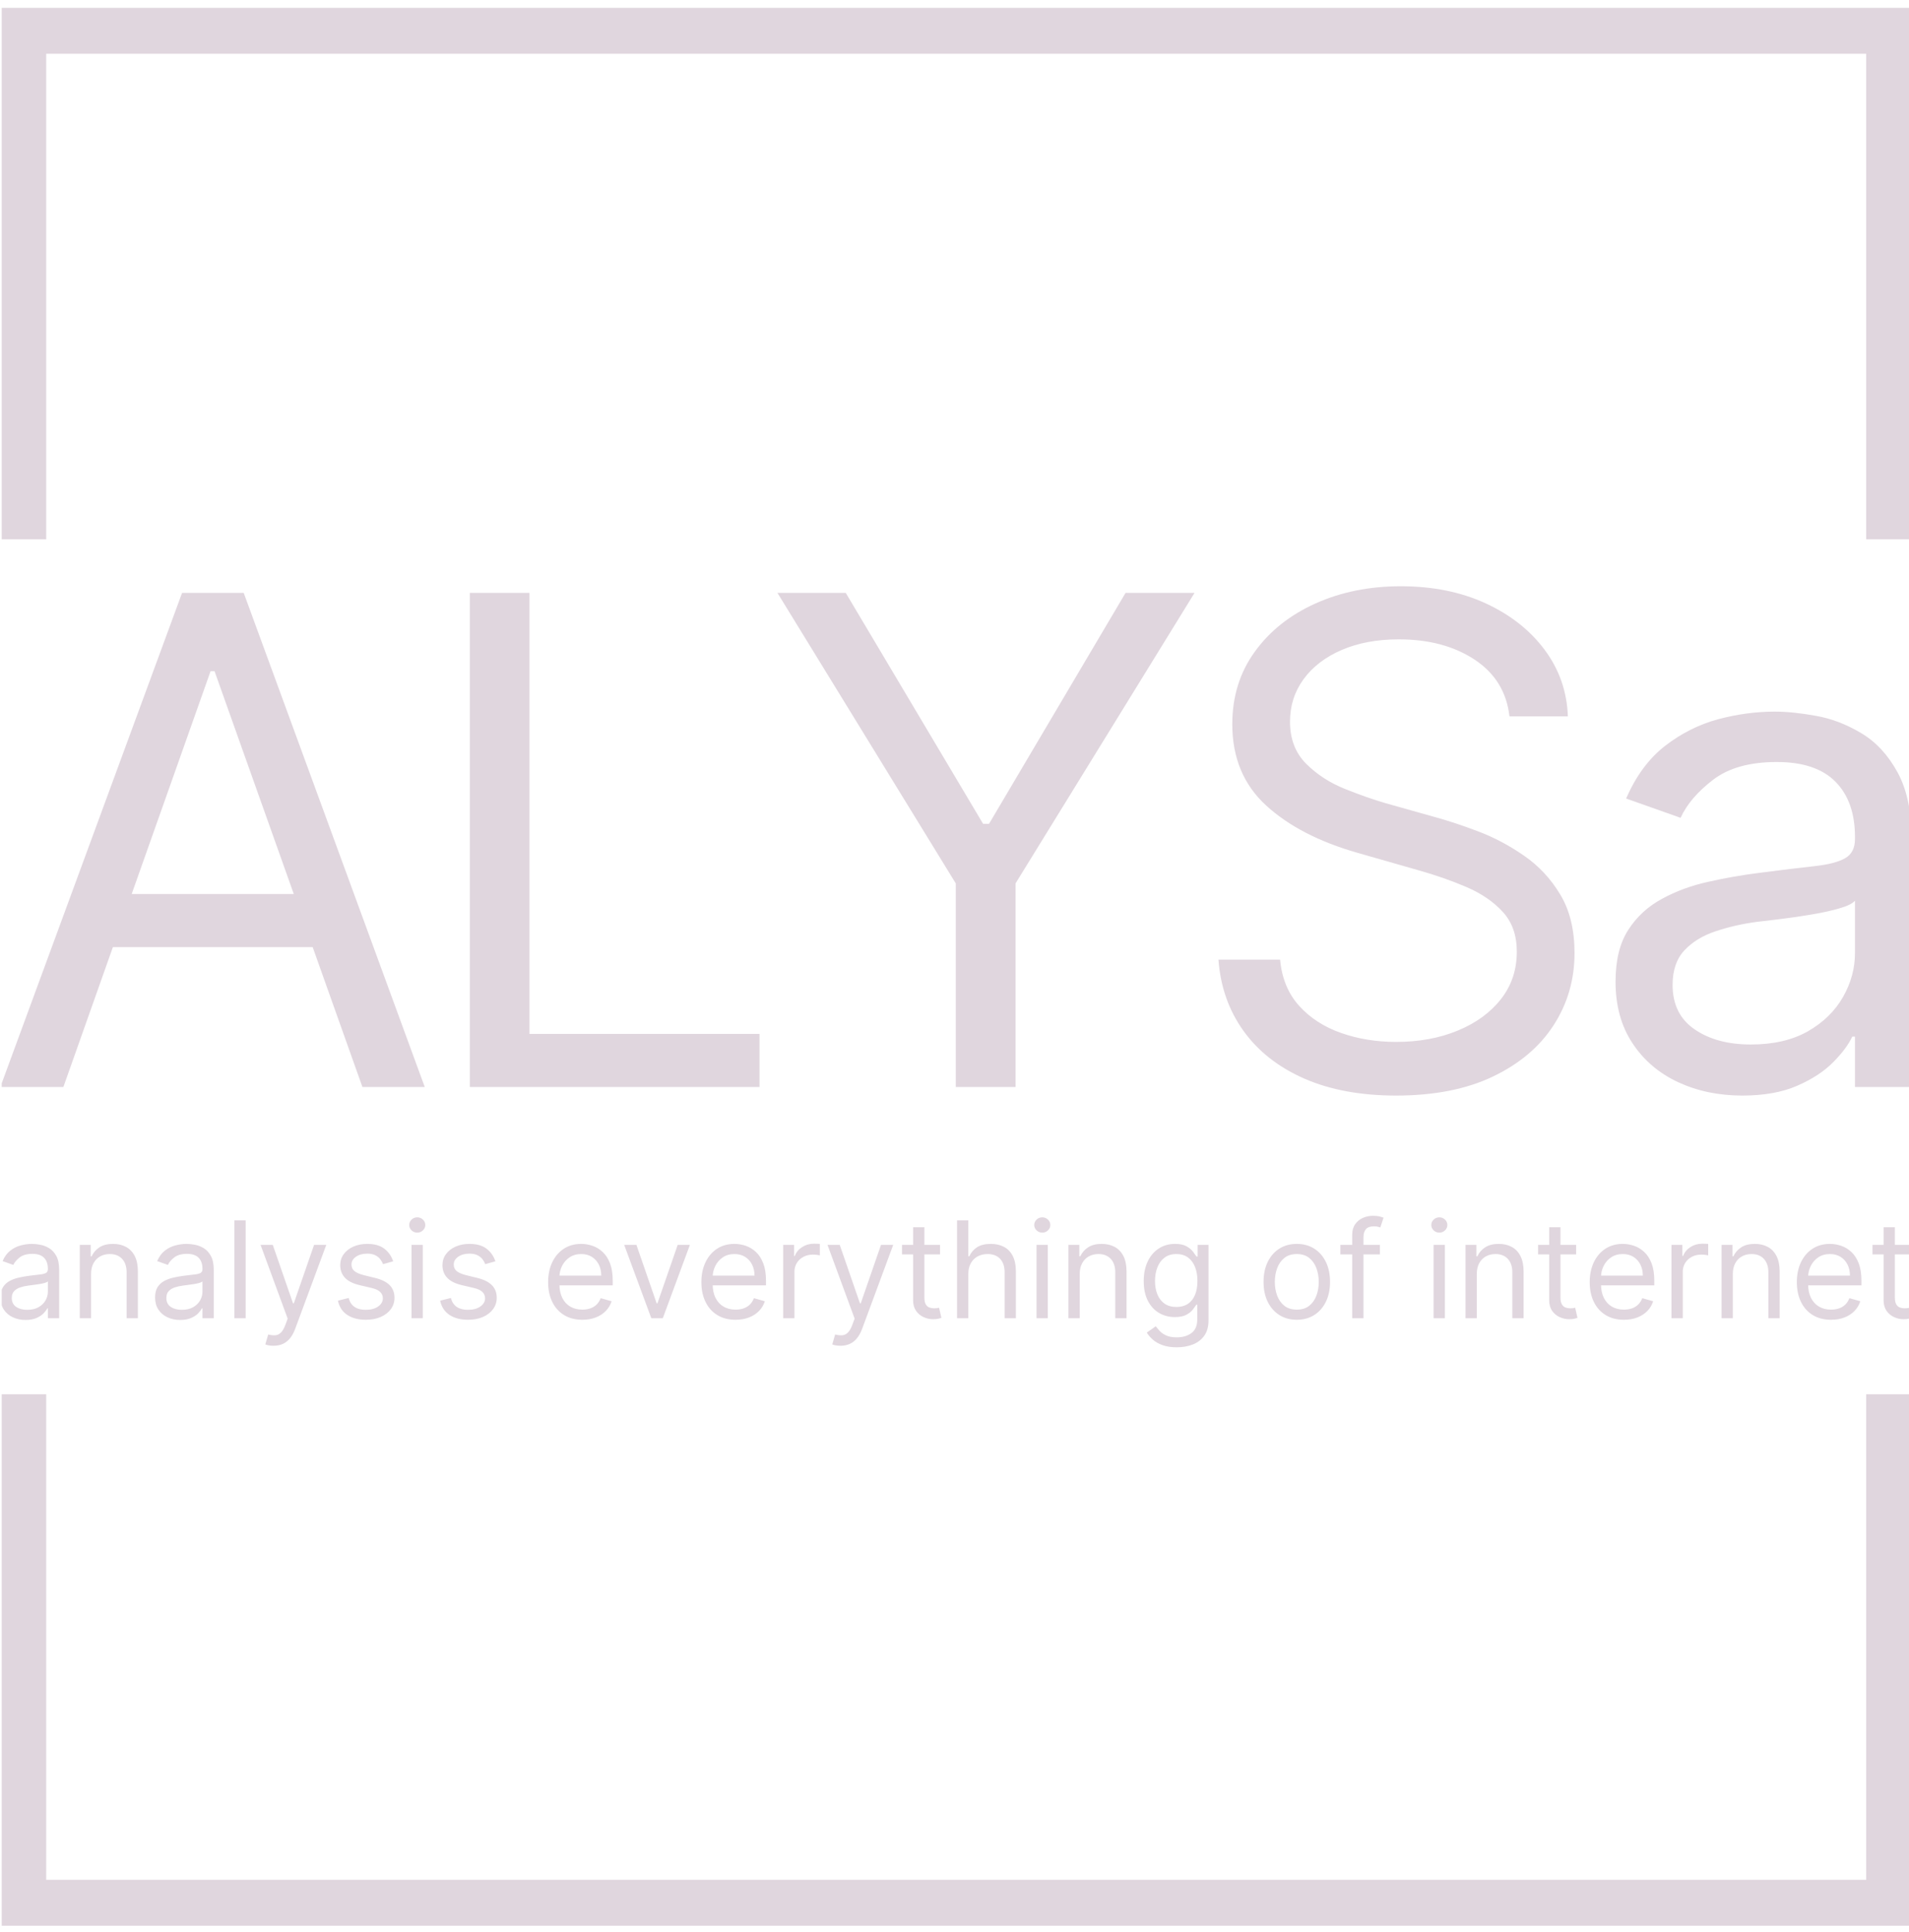 <svg xmlns="http://www.w3.org/2000/svg" version="1.1" xmlns:xlink="http://www.w3.org/1999/xlink" xmlns:svgjs="http://svgjs.dev/svgjs" width="1500" height="1518" viewBox="0 0 1500 1518"><g transform="matrix(1,0,0,1,1.326,0.615)"><svg viewBox="0 0 244 247" data-background-color="#272525" preserveAspectRatio="xMidYMid meet" height="1518" width="1500" xmlns="http://www.w3.org/2000/svg" xmlns:xlink="http://www.w3.org/1999/xlink"><g id="tight-bounds" transform="matrix(1,0,0,1,-0.216,-0.1)"><svg viewBox="0 0 244.431 247.2" height="247.2" width="244.431"><g><svg></svg></g><g><svg viewBox="0 0 244.431 247.2" height="247.2" width="244.431"><g transform="matrix(1,0,0,1,0,74.951)"><svg viewBox="0 0 244.431 97.298" height="97.298" width="244.431"><g><svg viewBox="0 0 244.431 97.298" height="97.298" width="244.431"><g><svg viewBox="0 0 244.431 97.298" height="97.298" width="244.431"><g><svg viewBox="0 0 244.431 97.298" height="97.298" width="244.431"><g id="textblocktransform"><svg viewBox="0 0 244.431 97.298" height="97.298" width="244.431" id="textblock"><g><svg viewBox="0 0 244.431 65.114" height="65.114" width="244.431"><g transform="matrix(1,0,0,1,0,0)"><svg width="244.431" viewBox="0.1 -36.87 140.76 37.5" height="65.114" data-palette-color="#e0d6de"><path d="M15.58-30.62L4.74 0 0.1 0 13.48-36.38 18.02-36.38 31.35 0 26.76 0 15.87-30.62 15.58-30.62ZM6.45-10.3L6.45-14.21 25.05-14.21 25.05-10.3 6.45-10.3ZM56 0L34.67 0 34.67-36.38 39.06-36.38 39.06-3.91 56-3.91 56 0ZM70.45-14.99L57.32-36.38 62.35-36.38 72.46-19.38 72.9-19.38 82.95-36.38 88.03-36.38 74.85-14.99 74.85 0 70.45 0 70.45-14.99ZM102.87 0.63L102.87 0.63Q98.97 0.63 96.11-0.62 93.25-1.88 91.63-4.14 90.01-6.4 89.79-9.38L89.79-9.38 94.33-9.38Q94.52-7.32 95.73-5.98 96.94-4.64 98.82-3.98 100.7-3.32 102.87-3.32L102.87-3.32Q105.39-3.32 107.4-4.15 109.42-4.98 110.59-6.47 111.76-7.96 111.76-9.96L111.76-9.96Q111.76-11.77 110.73-12.89 109.71-14.01 108.06-14.72 106.41-15.43 104.48-15.97L104.48-15.97 100.04-17.24Q95.77-18.46 93.29-20.74 90.81-23.02 90.81-26.71L90.81-26.71Q90.81-29.76 92.46-32.04 94.11-34.33 96.93-35.6 99.75-36.87 103.22-36.87L103.22-36.87Q106.73-36.87 109.47-35.61 112.2-34.35 113.81-32.19 115.42-30.03 115.52-27.29L115.52-27.29 111.22-27.29Q110.91-29.98 108.65-31.47 106.39-32.96 103.07-32.96L103.07-32.96Q100.68-32.96 98.87-32.18 97.06-31.4 96.06-30.03 95.06-28.66 95.06-26.9L95.06-26.9Q95.06-24.98 96.26-23.79 97.45-22.61 99.1-21.95 100.75-21.29 102.09-20.9L102.09-20.9 105.75-19.87Q107.17-19.48 108.92-18.82 110.66-18.16 112.28-17.04 113.91-15.92 114.96-14.17 116.01-12.43 116.01-9.86L116.01-9.86Q116.01-6.93 114.47-4.55 112.93-2.17 110-0.77 107.07 0.63 102.87 0.63ZM128.36 0.63L128.36 0.63Q125.77 0.63 123.65-0.35 121.52-1.34 120.28-3.22 119.03-5.1 119.03-7.76L119.03-7.76Q119.03-10.11 119.96-11.56 120.89-13.01 122.44-13.85 123.99-14.7 125.86-15.11 127.72-15.53 129.63-15.77L129.63-15.77Q132.12-16.09 133.67-16.26 135.22-16.43 135.94-16.85 136.66-17.26 136.66-18.26L136.66-18.26 136.66-18.41Q136.66-21.02 135.23-22.47 133.8-23.93 130.9-23.93L130.9-23.93Q127.92-23.93 126.21-22.62 124.5-21.31 123.82-19.82L123.82-19.82 119.81-21.24Q120.89-23.73 122.68-25.12 124.48-26.51 126.59-27.08 128.7-27.64 130.75-27.64L130.75-27.64Q132.07-27.64 133.78-27.33 135.49-27.03 137.11-26.06 138.74-25.1 139.8-23.16 140.86-21.22 140.86-17.97L140.86-17.97 140.86 0 136.66 0 136.66-3.71 136.46-3.71Q136.05-2.83 135.05-1.82 134.05-0.81 132.4-0.09 130.75 0.63 128.36 0.63ZM128.99-3.13L128.99-3.13Q131.48-3.13 133.19-4.1 134.9-5.08 135.78-6.63 136.66-8.18 136.66-9.86L136.66-9.86 136.66-13.72Q136.39-13.4 135.5-13.15 134.61-12.89 133.45-12.7 132.29-12.5 131.19-12.37 130.09-12.23 129.43-12.16L129.43-12.16Q127.8-11.94 126.38-11.46 124.97-10.99 124.1-10.06 123.23-9.13 123.23-7.52L123.23-7.52Q123.23-5.35 124.86-4.24 126.48-3.13 128.99-3.13Z" opacity="1" transform="matrix(1,0,0,1,0,0)" fill="#e0d6de" class="wordmark-text-0" data-fill-palette-color="primary" id="text-0"></path></svg></g></svg></g><g transform="matrix(1,0,0,1,0,80.486)"><svg viewBox="0 0 244.431 16.812" height="16.812" width="244.431"><g transform="matrix(1,0,0,1,0,0)"><svg width="244.431" viewBox="2.56 -38.07 710.36 48.87" height="16.812" data-palette-color="#e0d6de"><path d="M11.86 0.64L11.86 0.64Q9.27 0.64 7.16-0.35 5.04-1.33 3.8-3.2 2.56-5.08 2.56-7.74L2.56-7.74Q2.56-10.09 3.48-11.55 4.4-13.01 5.95-13.85 7.49-14.68 9.37-15.1 11.24-15.52 13.14-15.77L13.14-15.77Q15.63-16.09 17.18-16.26 18.73-16.42 19.45-16.83 20.17-17.24 20.17-18.25L20.17-18.25 20.17-18.39Q20.17-21.02 18.74-22.48 17.31-23.93 14.42-23.93L14.42-23.93Q11.42-23.93 9.71-22.62 8.01-21.31 7.32-19.82L7.32-19.82 3.34-21.24Q4.4-23.72 6.19-25.12 7.97-26.51 10.09-27.07 12.22-27.63 14.28-27.63L14.28-27.63Q15.59-27.63 17.3-27.32 19.02-27.01 20.62-26.05 22.23-25.09 23.3-23.15 24.36-21.22 24.36-17.97L24.36-17.97 24.36 0 20.17 0 20.17-3.69 19.96-3.69Q19.53-2.81 18.54-1.79 17.54-0.78 15.89-0.07 14.24 0.64 11.86 0.64ZM12.5-3.13L12.5-3.13Q14.99-3.13 16.7-4.1 18.41-5.08 19.29-6.62 20.17-8.17 20.17-9.87L20.17-9.87 20.17-13.71Q19.9-13.39 19.01-13.13 18.11-12.87 16.95-12.69 15.78-12.5 14.69-12.37 13.6-12.23 12.93-12.14L12.93-12.14Q11.29-11.93 9.88-11.46 8.47-10.99 7.61-10.06 6.75-9.13 6.75-7.53L6.75-7.53Q6.75-5.34 8.37-4.23 10-3.13 12.5-3.13ZM36.22-16.41L36.22-16.41 36.22 0 32.03 0 32.03-27.27 36.08-27.27 36.08-23.01 36.43-23.01Q37.39-25.09 39.34-26.36 41.3-27.63 44.39-27.63L44.39-27.63Q47.16-27.63 49.23-26.5 51.31-25.37 52.47-23.09 53.62-20.81 53.62-17.33L53.62-17.33 53.62 0 49.43 0 49.43-17.05Q49.43-20.26 47.76-22.06 46.09-23.86 43.18-23.86L43.18-23.86Q41.17-23.86 39.6-22.99 38.03-22.12 37.12-20.45 36.22-18.79 36.22-16.41ZM69.31 0.64L69.31 0.64Q66.72 0.64 64.61-0.35 62.5-1.33 61.25-3.2 60.01-5.08 60.01-7.74L60.01-7.74Q60.01-10.09 60.93-11.55 61.86-13.01 63.4-13.85 64.95-14.68 66.82-15.1 68.69-15.52 70.59-15.77L70.59-15.77Q73.08-16.09 74.63-16.26 76.18-16.42 76.9-16.83 77.62-17.24 77.62-18.25L77.62-18.25 77.62-18.39Q77.62-21.02 76.19-22.48 74.76-23.93 71.87-23.93L71.87-23.93Q68.87-23.93 67.16-22.62 65.46-21.31 64.77-19.82L64.77-19.82 60.79-21.24Q61.86-23.72 63.64-25.12 65.42-26.51 67.55-27.07 69.67-27.63 71.73-27.63L71.73-27.63Q73.04-27.63 74.76-27.32 76.47-27.01 78.08-26.05 79.68-25.09 80.75-23.15 81.81-21.22 81.81-17.97L81.81-17.97 81.81 0 77.62 0 77.62-3.69 77.41-3.69Q76.98-2.81 75.99-1.79 75-0.78 73.34-0.07 71.69 0.64 69.31 0.64ZM69.95-3.13L69.95-3.13Q72.44-3.13 74.15-4.1 75.87-5.08 76.74-6.62 77.62-8.17 77.62-9.87L77.62-9.87 77.62-13.71Q77.36-13.39 76.46-13.13 75.56-12.87 74.4-12.69 73.24-12.5 72.15-12.37 71.05-12.23 70.38-12.14L70.38-12.14Q68.75-11.93 67.33-11.46 65.92-10.99 65.06-10.06 64.2-9.13 64.2-7.53L64.2-7.53Q64.2-5.34 65.82-4.23 67.45-3.13 69.95-3.13ZM89.48-36.36L93.67-36.36 93.67 0 89.48 0 89.48-36.36ZM104.04 10.23L104.04 10.23Q102.97 10.23 102.14 10.06 101.3 9.89 100.98 9.73L100.98 9.73 102.05 6.04Q103.58 6.43 104.75 6.32 105.92 6.21 106.83 5.28 107.75 4.35 108.51 2.27L108.51 2.27 109.29 0.14 99.21-27.27 103.75-27.27 111.28-5.54 111.57-5.54 119.1-27.27 123.64-27.27 112.06 3.98Q111.28 6.09 110.13 7.48 108.97 8.88 107.46 9.55 105.94 10.23 104.04 10.23ZM148.5-21.16L148.5-21.16 144.73-20.1Q144.38-21.04 143.69-21.94 143.01-22.83 141.84-23.42 140.67-24.01 138.84-24.01L138.84-24.01Q136.33-24.01 134.67-22.86 133.01-21.72 133.01-19.96L133.01-19.96Q133.01-18.39 134.15-17.49 135.29-16.58 137.7-15.98L137.7-15.98 141.75-14.99Q145.41-14.1 147.2-12.28 148.99-10.46 148.99-7.6L148.99-7.6Q148.99-5.26 147.65-3.41 146.31-1.56 143.92-0.5 141.52 0.57 138.34 0.57L138.34 0.57Q134.17 0.57 131.43-1.24 128.7-3.05 127.97-6.53L127.97-6.53 131.95-7.53Q132.52-5.33 134.11-4.23 135.69-3.13 138.27-3.13L138.27-3.13Q141.2-3.13 142.93-4.38 144.66-5.63 144.66-7.39L144.66-7.39Q144.66-8.81 143.67-9.77 142.67-10.74 140.61-11.22L140.61-11.22 136.07-12.29Q132.32-13.17 130.57-15.05 128.82-16.92 128.82-19.74L128.82-19.74Q128.82-22.05 130.13-23.83 131.43-25.6 133.7-26.62 135.96-27.63 138.84-27.63L138.84-27.63Q142.89-27.63 145.2-25.85 147.52-24.08 148.5-21.16ZM159.5 0L155.31 0 155.31-27.27 159.5-27.27 159.5 0ZM157.44-31.82L157.44-31.82Q156.22-31.82 155.34-32.65 154.46-33.49 154.46-34.66L154.46-34.66Q154.46-35.83 155.34-36.67 156.22-37.5 157.44-37.5L157.44-37.5Q158.67-37.5 159.55-36.67 160.43-35.83 160.43-34.66L160.43-34.66Q160.43-33.49 159.55-32.65 158.67-31.82 157.44-31.82ZM186.49-21.16L186.49-21.16 182.72-20.1Q182.37-21.04 181.69-21.94 181-22.83 179.83-23.42 178.66-24.01 176.83-24.01L176.83-24.01Q174.33-24.01 172.67-22.86 171.01-21.72 171.01-19.96L171.01-19.96Q171.01-18.39 172.14-17.49 173.28-16.58 175.69-15.98L175.69-15.98 179.74-14.99Q183.4-14.1 185.19-12.28 186.99-10.46 186.99-7.6L186.99-7.6Q186.99-5.26 185.64-3.41 184.3-1.56 181.91-0.5 179.51 0.57 176.33 0.57L176.33 0.57Q172.16 0.57 169.42-1.24 166.69-3.05 165.96-6.53L165.96-6.53 169.94-7.53Q170.51-5.33 172.1-4.23 173.69-3.13 176.26-3.13L176.26-3.13Q179.19-3.13 180.92-4.38 182.65-5.63 182.65-7.39L182.65-7.39Q182.65-8.81 181.66-9.77 180.66-10.74 178.6-11.22L178.6-11.22 174.06-12.29Q170.31-13.17 168.56-15.05 166.81-16.92 166.81-19.74L166.81-19.74Q166.81-22.05 168.12-23.83 169.42-25.6 171.69-26.62 173.95-27.63 176.83-27.63L176.83-27.63Q180.88-27.63 183.19-25.85 185.51-24.08 186.49-21.16ZM218.8 0.57L218.8 0.57Q214.86 0.57 212.01-1.18 209.16-2.93 207.62-6.08 206.09-9.23 206.09-13.42L206.09-13.42Q206.09-17.61 207.62-20.82 209.16-24.02 211.92-25.83 214.68-27.63 218.37-27.63L218.37-27.63Q220.5-27.63 222.58-26.92 224.66-26.21 226.36-24.62 228.07-23.03 229.08-20.42 230.09-17.81 230.09-13.99L230.09-13.99 230.09-12.22 209.07-12.22 209.07-15.84 225.83-15.84Q225.83-18.15 224.92-19.96 224-21.77 222.32-22.82 220.65-23.86 218.37-23.86L218.37-23.86Q215.87-23.86 214.05-22.63 212.23-21.4 211.25-19.42 210.28-17.45 210.28-15.2L210.28-15.2 210.28-12.78Q210.28-9.69 211.35-7.56 212.42-5.42 214.34-4.31 216.26-3.2 218.8-3.2L218.8-3.2Q220.45-3.2 221.79-3.67 223.13-4.14 224.11-5.09 225.08-6.04 225.62-7.46L225.62-7.46 229.67-6.32Q229.03-4.26 227.52-2.71 226.01-1.15 223.79-0.29 221.57 0.57 218.8 0.57ZM254.24-27.27L258.78-27.27 248.7 0 244.44 0 234.35-27.27 238.9-27.27 246.42-5.54 246.71-5.54 254.24-27.27ZM275.75 0.57L275.75 0.57Q271.81 0.57 268.96-1.18 266.11-2.93 264.58-6.08 263.04-9.23 263.04-13.42L263.04-13.42Q263.04-17.61 264.58-20.82 266.11-24.02 268.87-25.83 271.63-27.63 275.33-27.63L275.33-27.63Q277.46-27.63 279.54-26.92 281.61-26.21 283.32-24.62 285.02-23.03 286.03-20.42 287.05-17.81 287.05-13.99L287.05-13.99 287.05-12.22 266.02-12.22 266.02-15.84 282.79-15.84Q282.79-18.15 281.87-19.96 280.96-21.77 279.28-22.82 277.6-23.86 275.33-23.86L275.33-23.86Q272.82-23.86 271-22.63 269.18-21.4 268.21-19.42 267.23-17.45 267.23-15.2L267.23-15.2 267.23-12.78Q267.23-9.69 268.31-7.56 269.38-5.42 271.3-4.31 273.21-3.2 275.75-3.2L275.75-3.2Q277.41-3.2 278.75-3.67 280.09-4.14 281.06-5.09 282.04-6.04 282.57-7.46L282.57-7.46 286.62-6.32Q285.98-4.26 284.47-2.71 282.96-1.15 280.74-0.29 278.52 0.57 275.75 0.57ZM297.63 0L293.44 0 293.44-27.27 297.48-27.27 297.48-23.15 297.77-23.15Q298.51-25.18 300.47-26.44 302.42-27.7 304.87-27.7L304.87-27.7Q305.33-27.7 306.02-27.68 306.72-27.66 307.07-27.63L307.07-27.63 307.07-23.37Q306.86-23.42 306.1-23.54 305.35-23.65 304.52-23.65L304.52-23.65Q302.53-23.65 300.97-22.82 299.42-22 298.52-20.55 297.63-19.11 297.63-17.26L297.63-17.26 297.63 0ZM314.74 10.23L314.74 10.23Q313.67 10.23 312.84 10.06 312.01 9.89 311.69 9.73L311.69 9.73 312.75 6.04Q314.28 6.43 315.45 6.32 316.62 6.21 317.54 5.28 318.45 4.35 319.21 2.27L319.21 2.27 320 0.14 309.91-27.27 314.46-27.27 321.98-5.54 322.27-5.54 329.8-27.27 334.34-27.27 322.77 3.98Q321.98 6.09 320.83 7.48 319.68 8.88 318.16 9.55 316.64 10.23 314.74 10.23ZM337.61-27.27L351.74-27.27 351.74-23.72 337.61-23.72 337.61-27.27ZM341.73-6.68L341.73-33.81 345.92-33.81 345.92-7.81Q345.92-6.04 346.44-5.16 346.96-4.28 347.79-3.99 348.62-3.69 349.54-3.69L349.54-3.69Q350.23-3.69 350.68-3.77 351.12-3.85 351.39-3.91L351.39-3.91 352.24-0.14Q351.81 0.02 351.05 0.19 350.28 0.36 349.11 0.36L349.11 0.36Q347.34 0.36 345.64-0.41 343.95-1.17 342.84-2.73 341.73-4.3 341.73-6.68L341.73-6.68ZM362.25-16.41L362.25-16.41 362.25 0 358.06 0 358.06-36.36 362.25-36.36 362.25-23.01 362.6-23.01Q363.56-25.12 365.49-26.38 367.42-27.63 370.63-27.63L370.63-27.63Q373.42-27.63 375.51-26.52 377.61-25.41 378.77-23.13 379.93-20.85 379.93-17.33L379.93-17.33 379.93 0 375.74 0 375.74-17.05Q375.74-20.29 374.07-22.08 372.39-23.86 369.42-23.86L369.42-23.86Q367.36-23.86 365.74-22.99 364.11-22.12 363.18-20.45 362.25-18.79 362.25-16.41ZM391.79 0L387.6 0 387.6-27.27 391.79-27.27 391.79 0ZM389.73-31.82L389.73-31.82Q388.51-31.82 387.63-32.65 386.75-33.49 386.75-34.66L386.75-34.66Q386.75-35.83 387.63-36.67 388.51-37.5 389.73-37.5L389.73-37.5Q390.96-37.5 391.84-36.67 392.72-35.83 392.72-34.66L392.72-34.66Q392.72-33.49 391.84-32.65 390.96-31.82 389.73-31.82ZM403.65-16.41L403.65-16.41 403.65 0 399.46 0 399.46-27.27 403.51-27.27 403.51-23.01 403.86-23.01Q404.82-25.09 406.78-26.36 408.73-27.63 411.82-27.63L411.82-27.63Q414.59-27.63 416.67-26.5 418.74-25.37 419.9-23.09 421.05-20.81 421.05-17.33L421.05-17.33 421.05 0 416.86 0 416.86-17.05Q416.86-20.26 415.19-22.06 413.52-23.86 410.61-23.86L410.61-23.86Q408.6-23.86 407.03-22.99 405.46-22.12 404.56-20.45 403.65-18.79 403.65-16.41ZM439.73 10.8L439.73 10.8Q436.69 10.8 434.51 10.02 432.32 9.25 430.88 8 429.43 6.75 428.58 5.33L428.58 5.33 431.92 2.98Q432.48 3.73 433.35 4.7 434.22 5.66 435.74 6.38 437.26 7.1 439.73 7.1L439.73 7.1Q443.03 7.1 445.18 5.5 447.33 3.91 447.33 0.5L447.33 0.5 447.33-5.04 446.97-5.04Q446.51-4.3 445.67-3.2 444.82-2.11 443.25-1.27 441.68-0.43 439.02-0.43L439.02-0.43Q435.71-0.43 433.1-1.99 430.48-3.55 428.96-6.53 427.44-9.52 427.44-13.78L427.44-13.78Q427.44-17.97 428.91-21.08 430.39-24.2 433.02-25.91 435.64-27.63 439.09-27.63L439.09-27.63Q441.75-27.63 443.32-26.75 444.89-25.87 445.74-24.76 446.58-23.65 447.04-22.94L447.04-22.94 447.47-22.94 447.47-27.27 451.52-27.27 451.52 0.78Q451.52 4.3 449.93 6.51 448.34 8.72 445.67 9.76 442.99 10.8 439.73 10.8ZM439.59-4.19L439.59-4.19Q442.11-4.19 443.85-5.34 445.59-6.5 446.49-8.66 447.4-10.83 447.4-13.85L447.4-13.85Q447.4-16.8 446.51-19.05 445.62-21.31 443.88-22.59 442.14-23.86 439.59-23.86L439.59-23.86Q436.92-23.86 435.16-22.51 433.39-21.16 432.51-18.89 431.63-16.62 431.63-13.85L431.63-13.85Q431.63-11.01 432.53-8.83 433.42-6.66 435.19-5.42 436.96-4.19 439.59-4.19ZM484.33 0.57L484.33 0.57Q480.63 0.57 477.85-1.19 475.07-2.95 473.52-6.11 471.97-9.27 471.97-13.49L471.97-13.49Q471.97-17.76 473.52-20.93 475.07-24.11 477.85-25.87 480.63-27.63 484.33-27.63L484.33-27.63Q488.02-27.63 490.8-25.87 493.58-24.11 495.13-20.93 496.68-17.76 496.68-13.49L496.68-13.49Q496.68-9.27 495.13-6.11 493.58-2.95 490.8-1.19 488.02 0.57 484.33 0.57ZM484.33-3.2L484.33-3.2Q487.13-3.2 488.94-4.63 490.75-6.07 491.62-8.42 492.49-10.76 492.49-13.49L492.49-13.49Q492.49-16.23 491.62-18.59 490.75-20.95 488.94-22.41 487.13-23.86 484.33-23.86L484.33-23.86Q481.52-23.86 479.71-22.41 477.9-20.95 477.03-18.59 476.16-16.23 476.16-13.49L476.16-13.49Q476.16-10.76 477.03-8.42 477.9-6.07 479.71-4.63 481.52-3.2 484.33-3.2ZM500.52-27.27L515.22-27.27 515.22-23.72 500.52-23.72 500.52-27.27ZM509.11 0L504.92 0 504.92-31.04Q504.92-33.38 506.02-34.94 507.12-36.51 508.88-37.29 510.64-38.07 512.59-38.07L512.59-38.07Q514.13-38.07 515.11-37.82 516.09-37.57 516.57-37.36L516.57-37.36 515.36-33.74Q515.04-33.84 514.48-34 513.92-34.16 513.02-34.16L513.02-34.16Q510.94-34.16 510.02-33.11 509.11-32.07 509.11-30.04L509.11-30.04 509.11 0ZM539.36 0L535.17 0 535.17-27.27 539.36-27.27 539.36 0ZM537.3-31.82L537.3-31.82Q536.08-31.82 535.2-32.65 534.32-33.49 534.32-34.66L534.32-34.66Q534.32-35.83 535.2-36.67 536.08-37.5 537.3-37.5L537.3-37.5Q538.53-37.5 539.4-36.67 540.28-35.83 540.28-34.66L540.28-34.66Q540.28-33.49 539.4-32.65 538.53-31.82 537.3-31.82ZM551.22-16.41L551.22-16.41 551.22 0 547.03 0 547.03-27.27 551.08-27.27 551.08-23.01 551.43-23.01Q552.39-25.09 554.34-26.36 556.3-27.63 559.39-27.63L559.39-27.63Q562.16-27.63 564.23-26.5 566.31-25.37 567.46-23.09 568.62-20.81 568.62-17.33L568.62-17.33 568.62 0 564.43 0 564.43-17.05Q564.43-20.26 562.76-22.06 561.09-23.86 558.18-23.86L558.18-23.86Q556.17-23.86 554.6-22.99 553.03-22.12 552.12-20.45 551.22-18.79 551.22-16.41ZM574.01-27.27L588.15-27.27 588.15-23.72 574.01-23.72 574.01-27.27ZM578.13-6.68L578.13-33.81 582.32-33.81 582.32-7.81Q582.32-6.04 582.85-5.16 583.37-4.28 584.2-3.99 585.02-3.69 585.95-3.69L585.95-3.69Q586.64-3.69 587.08-3.77 587.53-3.85 587.79-3.91L587.79-3.91 588.64-0.14Q588.22 0.02 587.46 0.19 586.69 0.36 585.52 0.36L585.52 0.36Q583.74 0.36 582.05-0.41 580.35-1.17 579.24-2.73 578.13-4.3 578.13-6.68L578.13-6.68ZM605.9 0.57L605.9 0.57Q601.96 0.57 599.11-1.18 596.26-2.93 594.72-6.08 593.19-9.23 593.19-13.42L593.19-13.42Q593.19-17.61 594.72-20.82 596.26-24.02 599.02-25.83 601.78-27.63 605.47-27.63L605.47-27.63Q607.61-27.63 609.68-26.92 611.76-26.21 613.46-24.62 615.17-23.03 616.18-20.42 617.19-17.81 617.19-13.99L617.19-13.99 617.19-12.22 596.17-12.22 596.17-15.84 612.93-15.84Q612.93-18.15 612.02-19.96 611.1-21.77 609.43-22.82 607.75-23.86 605.47-23.86L605.47-23.86Q602.97-23.86 601.15-22.63 599.33-21.4 598.35-19.42 597.38-17.45 597.38-15.2L597.38-15.2 597.38-12.78Q597.38-9.69 598.45-7.56 599.53-5.42 601.44-4.31 603.36-3.2 605.9-3.2L605.9-3.2Q607.55-3.2 608.89-3.67 610.23-4.14 611.21-5.09 612.19-6.04 612.72-7.46L612.72-7.46 616.77-6.32Q616.13-4.26 614.62-2.71 613.11-1.15 610.89-0.29 608.67 0.57 605.9 0.57ZM627.77 0L623.58 0 623.58-27.27 627.63-27.27 627.63-23.15 627.92-23.15Q628.66-25.18 630.61-26.44 632.57-27.7 635.02-27.7L635.02-27.7Q635.48-27.7 636.17-27.68 636.86-27.66 637.22-27.63L637.22-27.63 637.22-23.37Q637.01-23.42 636.25-23.54 635.5-23.65 634.66-23.65L634.66-23.65Q632.67-23.65 631.12-22.82 629.57-22 628.67-20.55 627.77-19.11 627.77-17.26L627.77-17.26 627.77 0ZM646.38-16.41L646.38-16.41 646.38 0 642.19 0 642.19-27.27 646.24-27.27 646.24-23.01 646.59-23.01Q647.55-25.09 649.5-26.36 651.46-27.63 654.55-27.63L654.55-27.63Q657.32-27.63 659.39-26.5 661.47-25.37 662.63-23.09 663.78-20.81 663.78-17.33L663.78-17.33 663.78 0 659.59 0 659.59-17.05Q659.59-20.26 657.92-22.06 656.25-23.86 653.34-23.86L653.34-23.86Q651.33-23.86 649.76-22.99 648.19-22.12 647.28-20.45 646.38-18.79 646.38-16.41ZM682.88 0.57L682.88 0.57Q678.94 0.57 676.09-1.18 673.24-2.93 671.7-6.08 670.17-9.23 670.17-13.42L670.17-13.42Q670.17-17.61 671.7-20.82 673.24-24.02 676-25.83 678.76-27.63 682.46-27.63L682.46-27.63Q684.59-27.63 686.66-26.92 688.74-26.21 690.45-24.62 692.15-23.03 693.16-20.42 694.17-17.81 694.17-13.99L694.17-13.99 694.17-12.22 673.15-12.22 673.15-15.84 689.91-15.84Q689.91-18.15 689-19.96 688.08-21.77 686.41-22.82 684.73-23.86 682.46-23.86L682.46-23.86Q679.95-23.86 678.13-22.63 676.31-21.4 675.34-19.42 674.36-17.45 674.36-15.2L674.36-15.2 674.36-12.78Q674.36-9.69 675.43-7.56 676.51-5.42 678.43-4.31 680.34-3.2 682.88-3.2L682.88-3.2Q684.53-3.2 685.87-3.67 687.21-4.14 688.19-5.09 689.17-6.04 689.7-7.46L689.7-7.46 693.75-6.32Q693.11-4.26 691.6-2.71 690.09-1.15 687.87-0.29 685.65 0.57 682.88 0.57ZM698.29-27.27L712.42-27.27 712.42-23.72 698.29-23.72 698.29-27.27ZM702.41-6.68L702.41-33.81 706.6-33.81 706.6-7.81Q706.6-6.04 707.12-5.16 707.65-4.28 708.47-3.99 709.3-3.69 710.22-3.69L710.22-3.69Q710.92-3.69 711.36-3.77 711.8-3.85 712.07-3.91L712.07-3.91 712.92-0.14Q712.5 0.02 711.73 0.19 710.97 0.36 709.8 0.36L709.8 0.36Q708.02 0.36 706.33-0.41 704.63-1.17 703.52-2.73 702.41-4.3 702.41-6.68L702.41-6.68Z" opacity="1" transform="matrix(1,0,0,1,0,0)" fill="#e0d6de" class="slogan-text-1" data-fill-palette-color="secondary" id="text-1"></path></svg></g></svg></g></svg></g></svg></g><g></g></svg></g></svg></g></svg></g><path d="M0 68.951L0 1 244.431 1 244.431 68.951 238.559 68.951 238.559 6.872 5.872 6.872 5.872 68.951 0 68.951M0 178.249L0 246.2 244.431 246.2 244.431 178.249 238.559 178.249 238.559 240.328 5.872 240.328 5.872 178.249 0 178.249" fill="#e0d6de" stroke="transparent" data-fill-palette-color="tertiary"></path></svg></g><defs></defs></svg><rect width="244.431" height="247.2" fill="none" stroke="none" visibility="hidden"></rect></g></svg></g></svg>